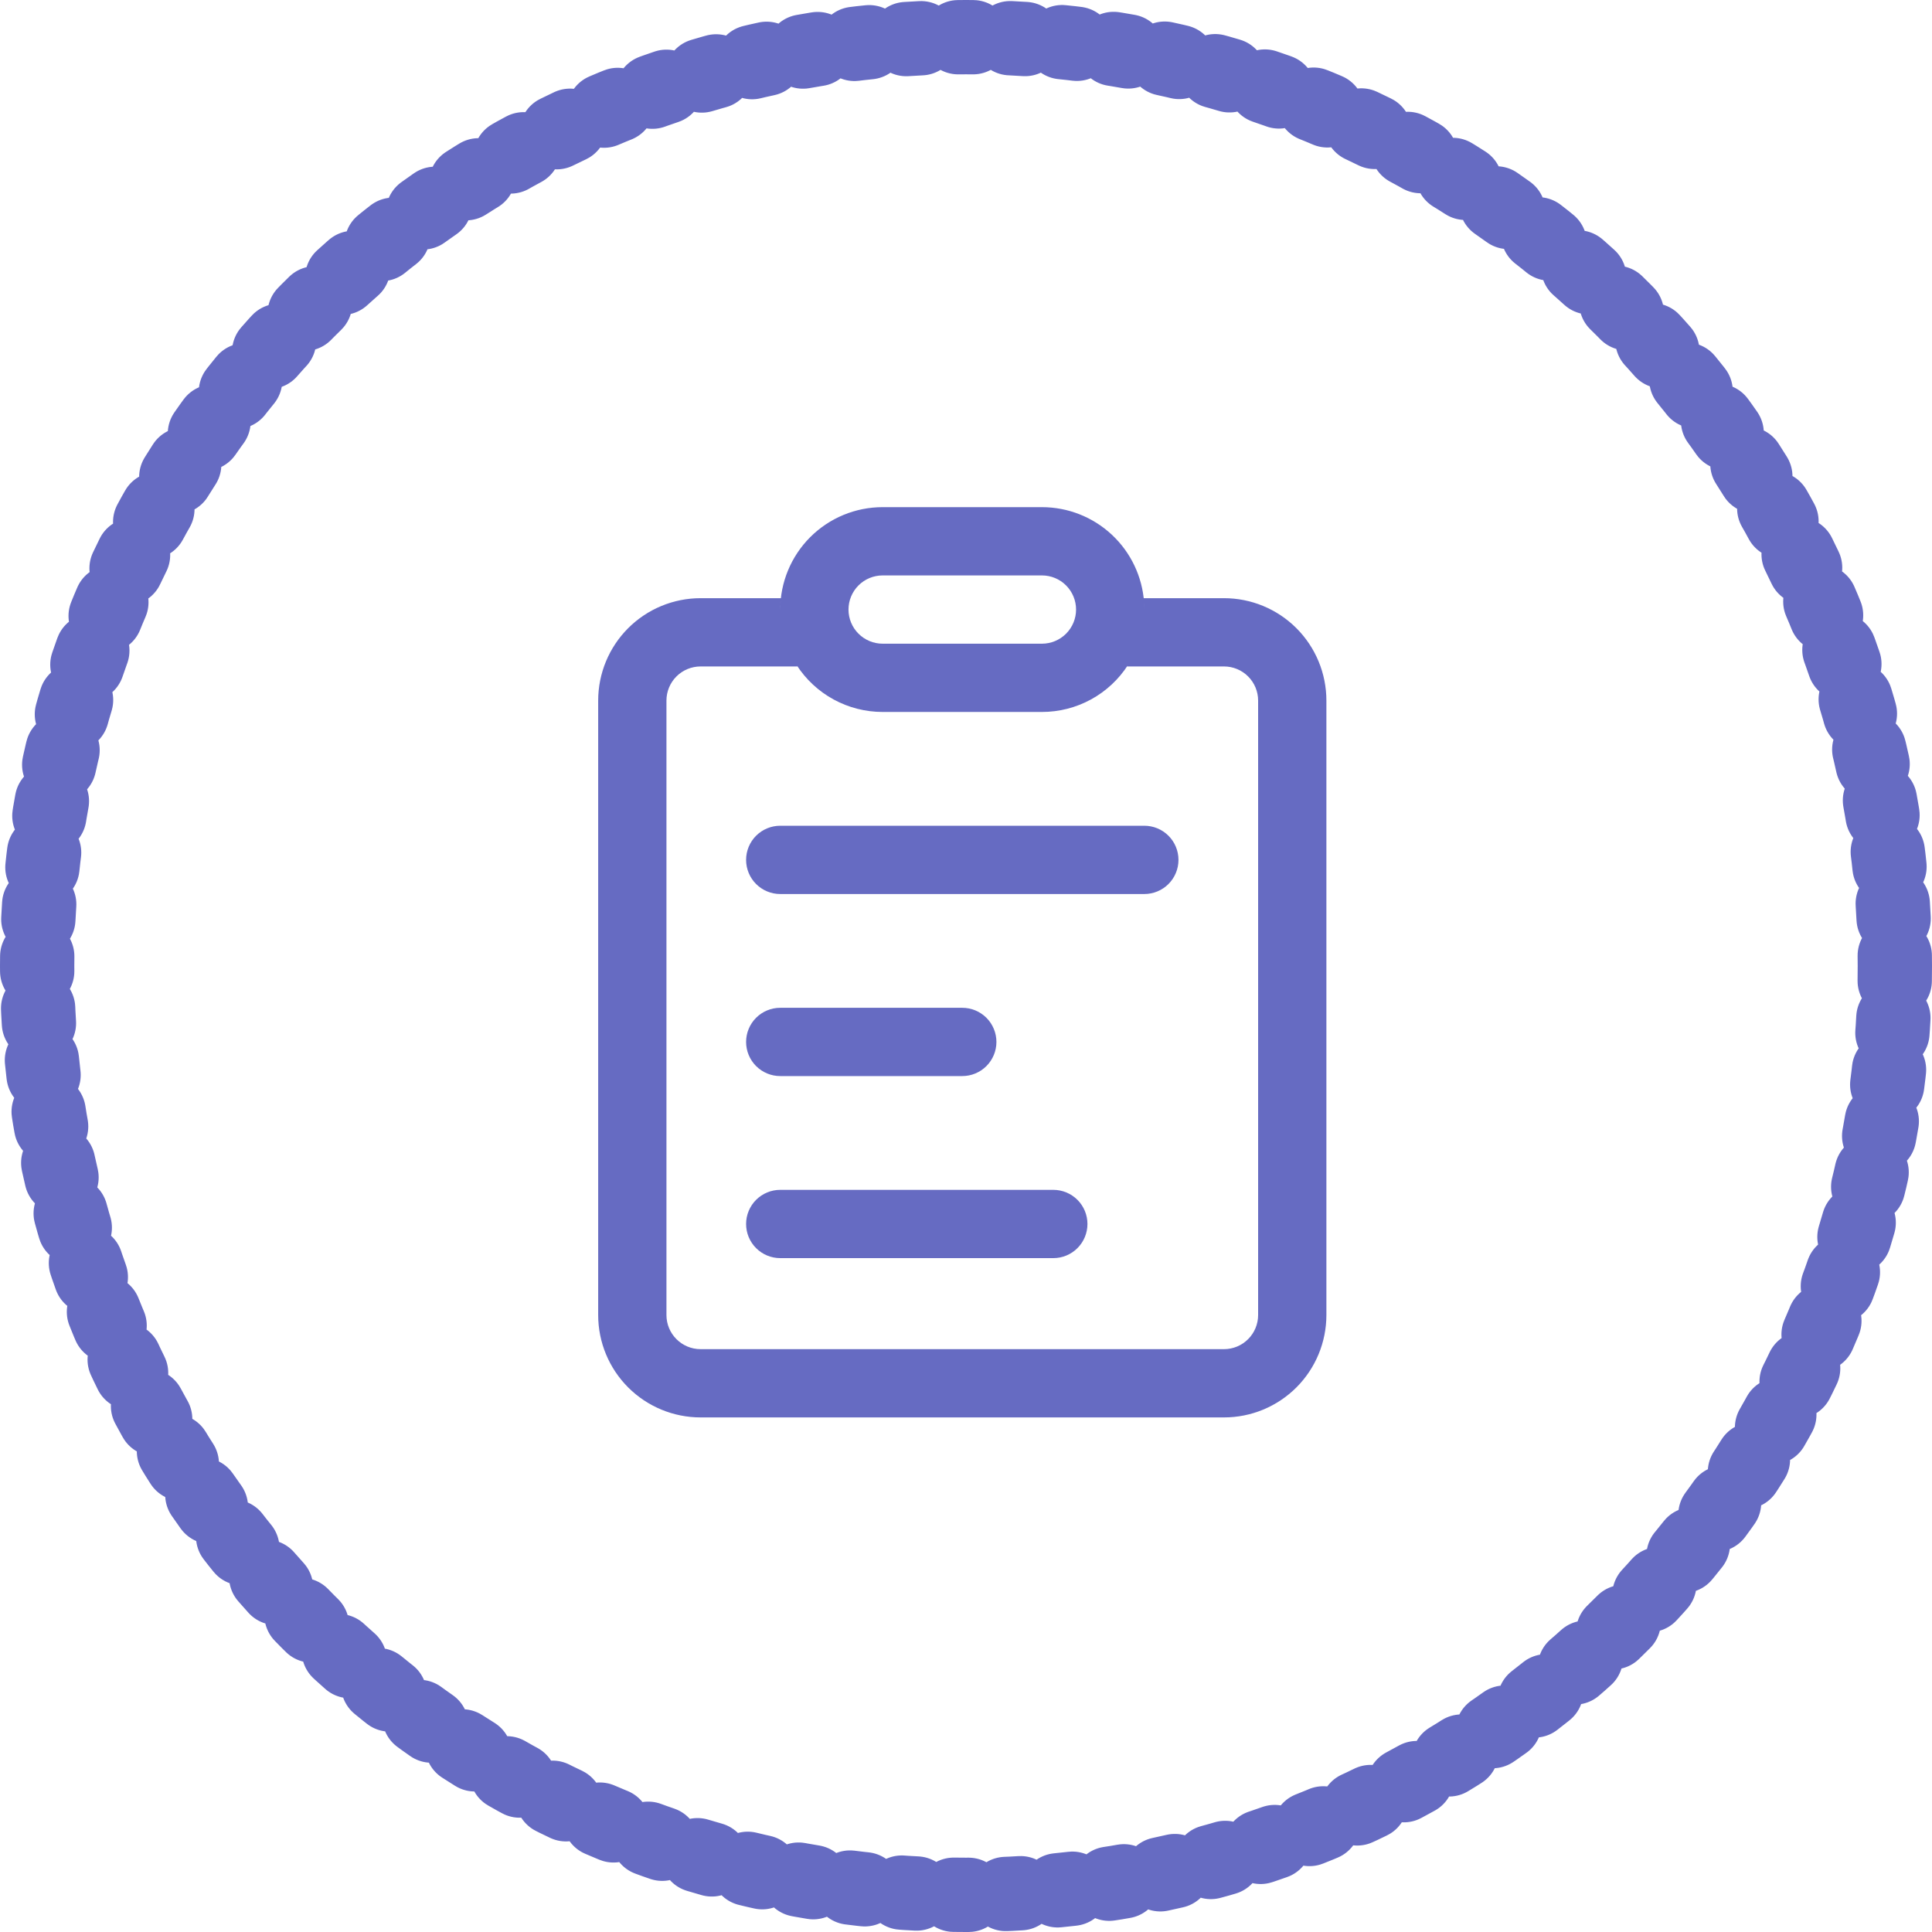 <svg width="260" height="260" viewBox="0 0 260 260" fill="none" xmlns="http://www.w3.org/2000/svg">
<circle cx="130" cy="130" r="125" stroke="#666BC2" stroke-width="10" stroke-linecap="round" stroke-linejoin="round" stroke-dasharray="2 5"/>
<path d="M140.219 68.25C143.711 68.25 147.073 69.575 149.625 71.958C152.178 74.341 153.73 77.604 153.969 81.088L154 82.031C154 81.511 153.969 81.002 153.914 80.5H164.719C166.529 80.5 168.321 80.856 169.993 81.549C171.665 82.242 173.184 83.257 174.464 84.536C175.743 85.816 176.758 87.335 177.451 89.007C178.144 90.679 178.5 92.472 178.5 94.281V176.969C178.5 178.779 178.144 180.571 177.451 182.243C176.758 183.915 175.743 185.434 174.464 186.714C173.184 187.993 171.665 189.008 169.993 189.701C168.321 190.394 166.529 190.75 164.719 190.75H94.281C90.626 190.75 87.121 189.298 84.536 186.714C81.952 184.129 80.5 180.624 80.5 176.969V94.281C80.5 90.626 81.952 87.121 84.536 84.536C87.121 81.952 90.626 80.5 94.281 80.5H105.086C105.043 80.855 105.024 81.217 105.006 81.578L105 82.031C105 78.376 106.452 74.871 109.036 72.286C111.621 69.702 115.126 68.25 118.781 68.25H140.219ZM140.219 95.812H118.781C116.474 95.813 114.204 95.234 112.179 94.129C110.154 93.023 108.44 91.426 107.193 89.485L107.321 89.688H94.281C93.063 89.688 91.894 90.171 91.033 91.033C90.171 91.894 89.688 93.063 89.688 94.281V176.969C89.688 179.505 91.746 181.563 94.281 181.563H164.719C165.937 181.563 167.106 181.079 167.967 180.217C168.828 179.356 169.312 178.187 169.312 176.969V94.281C169.312 93.063 168.828 91.894 167.967 91.033C167.106 90.171 165.937 89.688 164.719 89.688H151.679L151.807 89.485C150.56 91.426 148.846 93.023 146.821 94.129C144.796 95.234 142.526 95.813 140.219 95.812ZM140.219 77.438H118.781C117.563 77.438 116.394 77.921 115.533 78.783C114.671 79.644 114.187 80.813 114.187 82.031C114.187 83.25 114.671 84.418 115.533 85.279C116.394 86.141 117.563 86.625 118.781 86.625H140.219C141.437 86.625 142.606 86.141 143.467 85.279C144.328 84.418 144.812 83.25 144.812 82.031C144.812 80.813 144.328 79.644 143.467 78.783C142.606 77.921 141.437 77.438 140.219 77.438ZM105 144.813H129.5C130.718 144.813 131.887 144.329 132.748 143.467C133.61 142.606 134.094 141.437 134.094 140.219C134.094 139 133.61 137.832 132.748 136.97C131.887 136.109 130.718 135.625 129.5 135.625H105C103.782 135.625 102.613 136.109 101.752 136.97C100.89 137.832 100.406 139 100.406 140.219C100.406 141.437 100.89 142.606 101.752 143.467C102.613 144.329 103.782 144.813 105 144.813ZM105 120.313H154C155.218 120.313 156.387 119.829 157.248 118.967C158.11 118.106 158.594 116.937 158.594 115.719C158.594 114.5 158.11 113.332 157.248 112.47C156.387 111.609 155.218 111.125 154 111.125H105C103.782 111.125 102.613 111.609 101.752 112.47C100.89 113.332 100.406 114.5 100.406 115.719C100.406 116.937 100.89 118.106 101.752 118.967C102.613 119.829 103.782 120.313 105 120.313ZM105 169.313H141.75C142.968 169.313 144.137 168.829 144.998 167.967C145.86 167.106 146.344 165.937 146.344 164.719C146.344 163.5 145.86 162.332 144.998 161.47C144.137 160.609 142.968 160.125 141.75 160.125H105C103.782 160.125 102.613 160.609 101.752 161.47C100.89 162.332 100.406 163.5 100.406 164.719C100.406 165.937 100.89 167.106 101.752 167.967C102.613 168.829 103.782 169.313 105 169.313Z" fill="#666BC2"/>
</svg>
